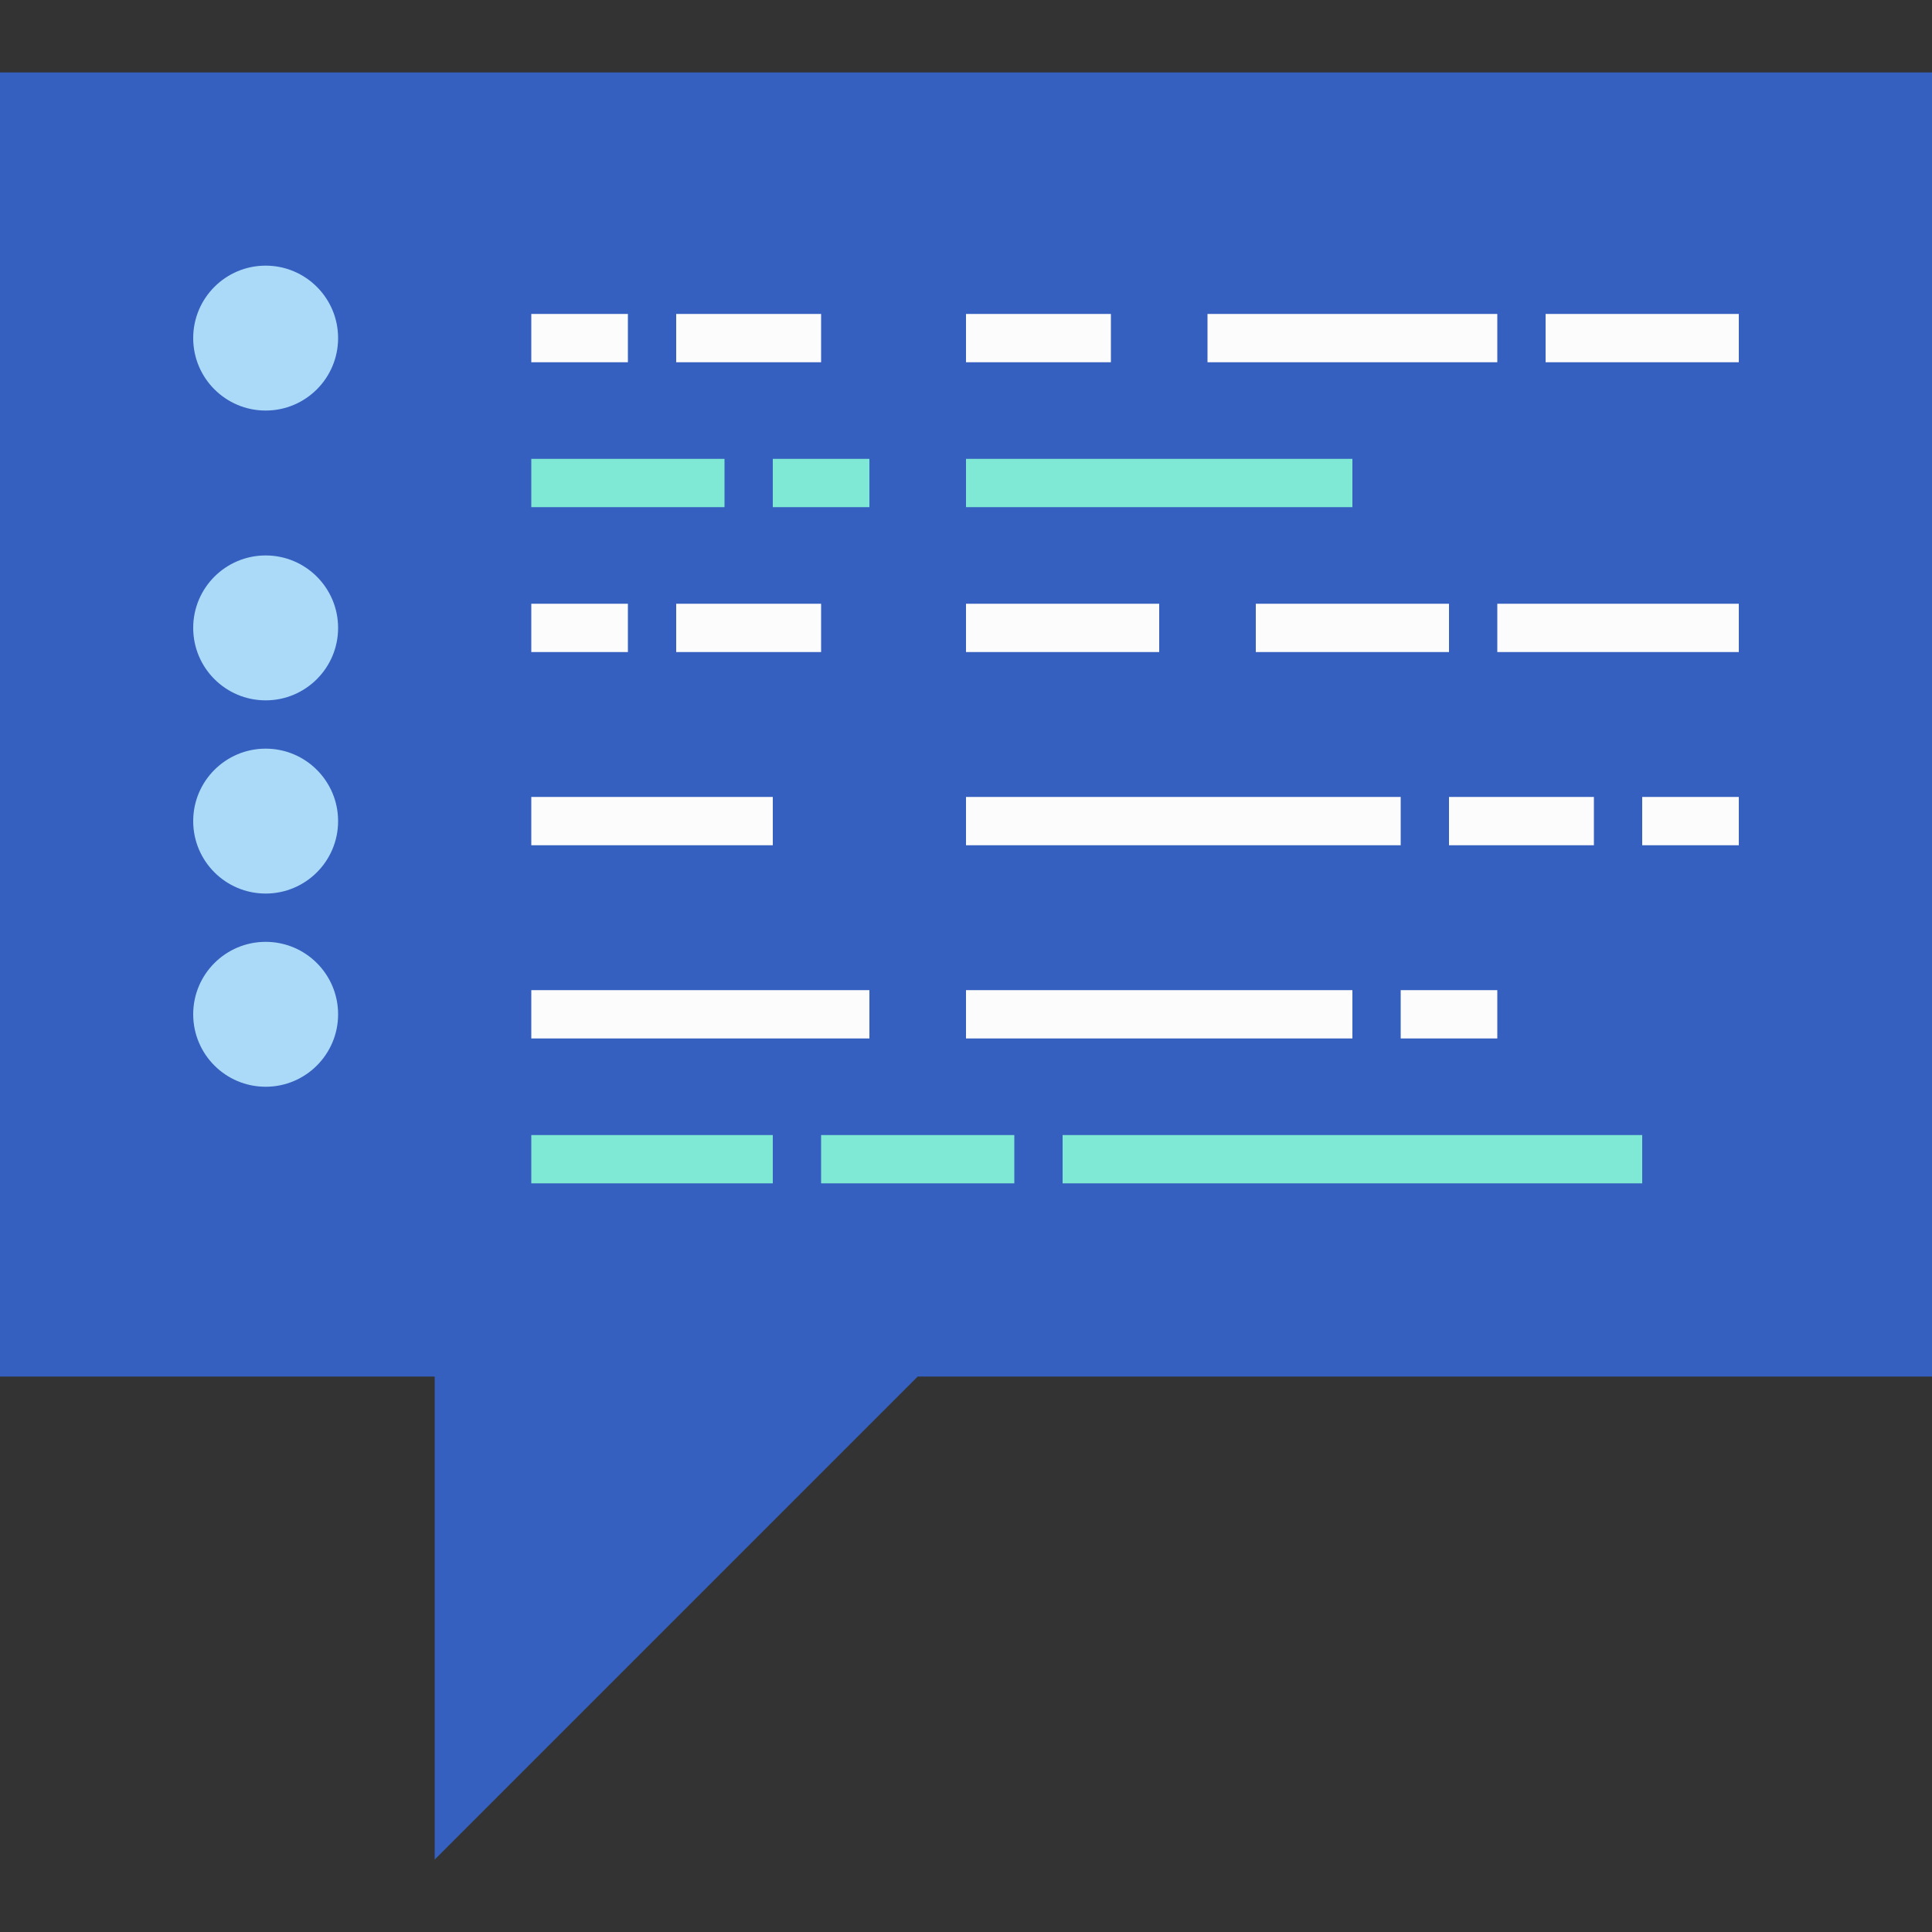 <svg xmlns="http://www.w3.org/2000/svg" width="64" height="64"><rect width="100%" height="100%" fill="#333333" stroke="none"/><defs><linearGradient id="a" y1="655.51" y2="662.24" x2="0" gradientUnits="userSpaceOnUse" gradientTransform="translate(3.346 -3.716)"><stop stop-color="#172525"/><stop offset="1" stop-color="#172525" stop-opacity="0"/></linearGradient></defs><path d="M64 2.4v43.2H30.4l-16 16v-16H0V2.4z" fill="#3660bf" fill-rule="evenodd"/><g fill="#fcfcfc"><path d="M17.6 10.4h3.2V12h-3.2zM22.4 10.4h4.8V12h-4.8zM32 10.4h4.8V12H32zM40 10.4h9.6V12H40zM51.2 10.4h6.4V12h-6.4z"/></g><g fill="#7fe9d6"><path d="M17.6 15.2H24v1.6h-6.4zM25.6 15.2h3.2v1.6h-3.2zM32 15.2h12.8v1.6H32z"/></g><g fill="#fcfcfc"><path d="M17.6 20h3.2v1.6h-3.2zM22.4 20h4.8v1.6h-4.8zM32 20h6.4v1.6H32zM41.6 20H48v1.6h-6.4zM49.6 20h8v1.6h-8zM49.6 32.8h-3.2v1.6h3.2zM44.8 32.8H32v1.6h12.8zM28.8 32.8H17.6v1.6h11.2zM57.6 26.4h-3.2V28h3.2zM52.8 26.4H48V28h4.8zM46.4 26.4H32V28h14.4zM25.6 26.4h-8V28h8z"/></g><circle cx="8.8" cy="11.2" r="2.4" color="#000" fill="#abdaf9" fill-rule="evenodd"/><circle cx="8.8" cy="20.8" r="2.4" color="#000" fill="#abdaf9" fill-rule="evenodd"/><circle cx="8.8" cy="27.2" r="2.4" color="#000" fill="#abdaf9" fill-rule="evenodd"/><circle cx="8.8" cy="33.6" r="2.4" color="#000" fill="#abdaf9" fill-rule="evenodd"/><g fill="#7fe9d6"><path d="M17.6 37.6h8v1.6h-8zM27.2 37.6h6.4v1.6h-6.4zM35.2 37.6h19.2v1.6H35.2z"/></g></svg>